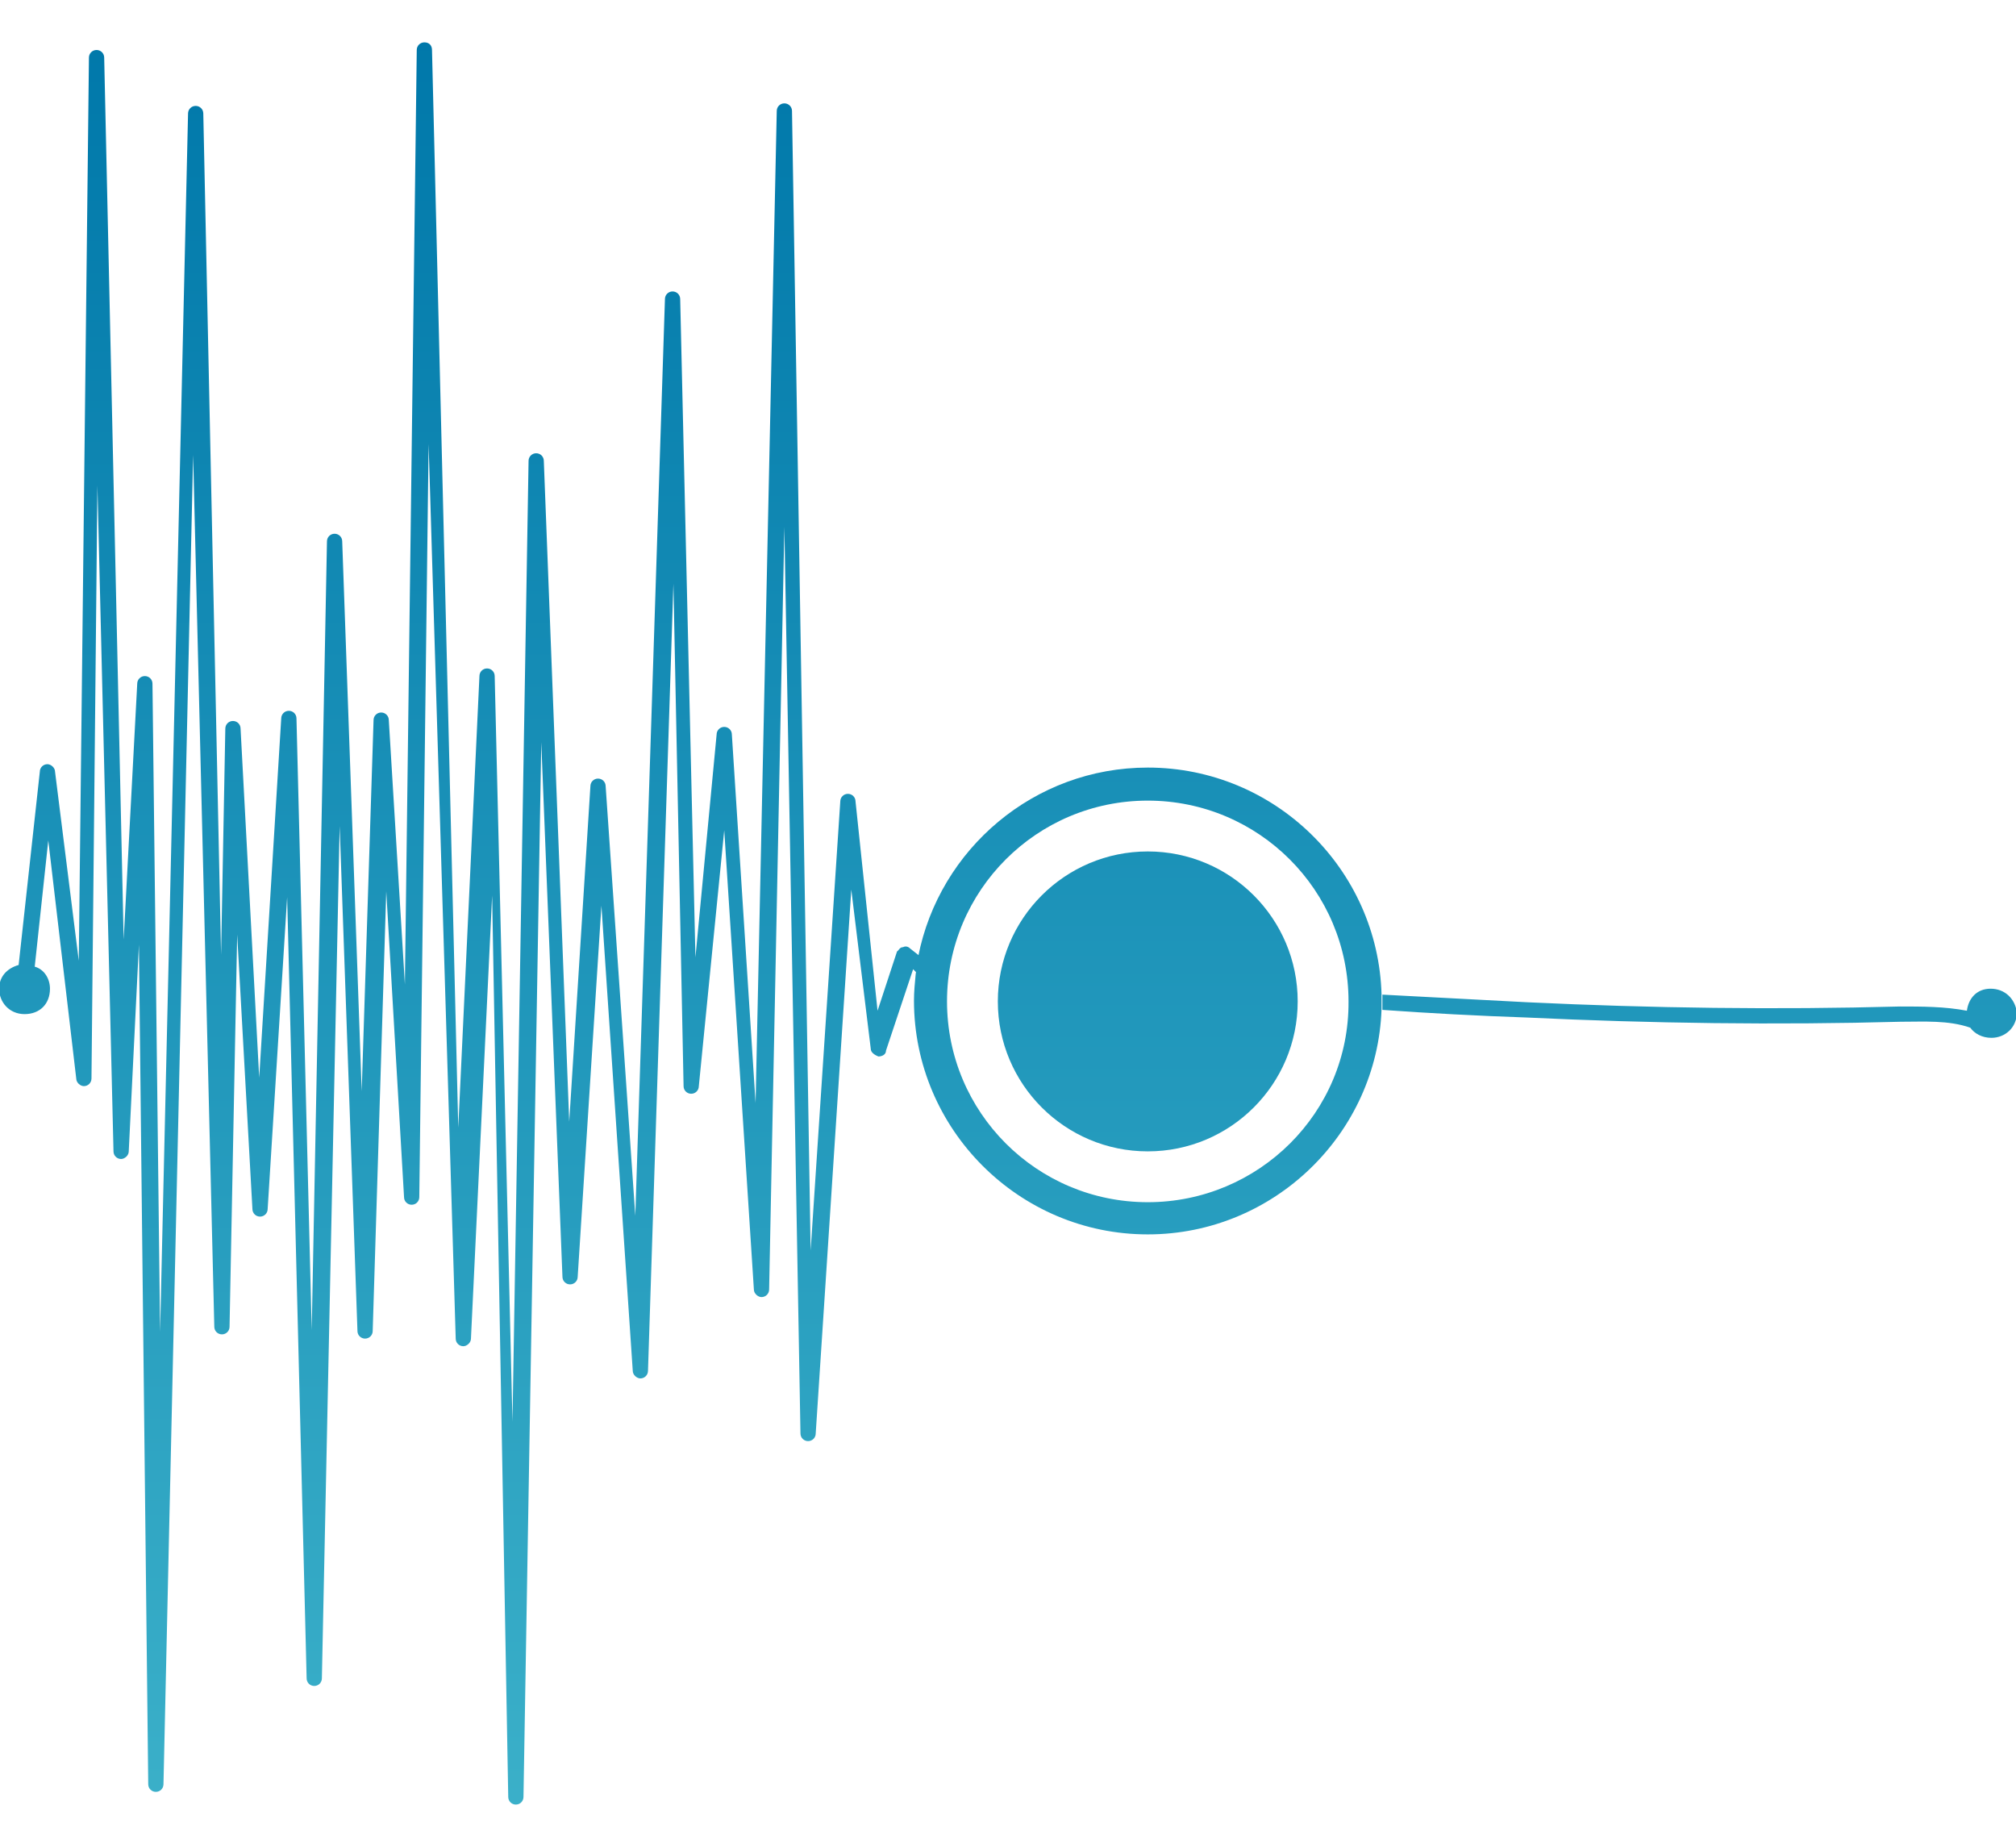 <?xml version="1.0" encoding="utf-8"?>
<!-- Generator: Adobe Illustrator 20.1.0, SVG Export Plug-In . SVG Version: 6.00 Build 0)  -->
<svg version="1.1" id="Layer_1" xmlns="http://www.w3.org/2000/svg" xmlns:xlink="http://www.w3.org/1999/xlink" x="0px" y="0px"
	 width="238px" height="218px" viewBox="0 0 238 218" style="enable-background:new 0 0 238 218;" xml:space="preserve">
<style type="text/css">
	.st0{fill:url(#SVGID_1_);}
	.st1{fill:url(#SVGID_2_);}
	.st2{fill:url(#SVGID_3_);}
	.st3{fill:url(#SVGID_4_);}
</style>
<g>
	<linearGradient id="SVGID_1_" gradientUnits="userSpaceOnUse" x1="200.532" y1="214.451" x2="200.532" y2="4.074">
		<stop  offset="0" style="stop-color:#3BB0C9"/>
		<stop  offset="1" style="stop-color:#0078AA"/>
	</linearGradient>
	<path class="st0" d="M235,116.7c-1.6,0-2.6,1.1-2.8,2.6c-2.6-0.5-5.3-0.5-7.9-0.5c-14.6,0.4-29.3,0.2-44-0.5
		c-5.7-0.3-11.5-0.6-17.1-0.9c0,0.3,0,0.6,0,0.8c0,0.3,0,0.6,0,1c5.6,0.4,11.2,0.7,17,0.9c14.7,0.7,29.6,0.9,44.2,0.5
		c2.8,0,5.6-0.2,8.2,0.7c0.5,0.7,1.4,1.2,2.5,1.2c1.6,0,3-1.2,3-3C237.9,117.9,236.7,116.7,235,116.7z"/>
	<linearGradient id="SVGID_2_" gradientUnits="userSpaceOnUse" x1="54.22" y1="214.451" x2="54.22" y2="4.074">
		<stop  offset="0" style="stop-color:#3BB0C9"/>
		<stop  offset="1" style="stop-color:#0078AA"/>
	</linearGradient>
	<path class="st1" d="M107.5,112c-0.2-0.2-0.5-0.4-0.9-0.2c-0.4,0-0.5,0.4-0.7,0.5l-2.3,7L101,94.6c0-0.5-0.4-0.9-0.9-0.9
		c-0.5,0-0.9,0.4-0.9,0.9l-3.5,53L93.5,13.1c0-0.5-0.4-0.9-0.9-0.9s-0.9,0.4-0.9,0.9l-2.5,117.1l-2.8-43.5c0-0.5-0.4-0.9-0.9-0.9
		c-0.5,0-0.9,0.4-0.9,0.9L82.1,113l-1.8-77.7c0-0.5-0.4-0.9-0.9-0.9s-0.9,0.4-0.9,0.9L75,143.5l-3.5-50.7c0-0.5-0.4-0.9-0.9-0.9
		c-0.5,0-0.9,0.4-0.9,0.9l-2.5,39.6l-3-78c0-0.5-0.4-0.9-0.9-0.9s-0.9,0.4-0.9,0.9l-1.9,113.4l-2.1-88c0-0.5-0.4-0.9-0.9-0.9
		c-0.5,0-0.9,0.4-0.9,0.9l-2.5,53.3L51,5.9C51,5.4,50.7,5,50.1,5c-0.5,0-0.9,0.4-0.9,0.9l-1.4,110.3L45.9,85c0-0.5-0.4-0.9-0.9-0.9
		c-0.5,0-0.9,0.4-0.9,0.9l-1.4,43.8l-2.3-64.9c0-0.5-0.4-0.9-0.9-0.9s-0.9,0.4-0.9,0.9L36.8,157l-1.8-72.2c0-0.5-0.4-0.9-0.9-0.9
		c-0.5,0-0.9,0.4-0.9,0.9l-2.6,42.4L28.4,86c0-0.5-0.4-0.9-0.9-0.9c-0.5,0-0.9,0.4-0.9,0.9l-0.5,26.7L24,13.4c0-0.5-0.4-0.9-0.9-0.9
		c-0.5,0-0.9,0.4-0.9,0.9l-3.3,143.8l-0.9-76.5c0-0.5-0.4-0.9-0.9-0.9c-0.5,0-0.9,0.4-0.9,0.9l-1.6,30.2L12.3,6.8
		c0-0.5-0.4-0.9-0.9-0.9c-0.5,0-0.9,0.4-0.9,0.9L9.3,113.4L6.5,91.1c0-0.5-0.5-0.9-0.9-0.9c-0.5,0-0.9,0.4-0.9,0.9l-2.5,22.8
		c-1.4,0.4-2.3,1.4-2.3,2.8c0,1.6,1.2,3,3,3c1.8,0,3-1.2,3-3c0-1.2-0.7-2.3-1.8-2.6l1.6-14.9l3.3,28.1c0,0.5,0.5,0.9,0.9,0.9
		c0.5,0,0.9-0.4,0.9-0.9l0.7-70l1.9,78.6c0,0.5,0.4,0.9,0.9,0.9c0.4,0,0.9-0.4,0.9-0.9l1.2-24.4l1.1,99.1c0,0.5,0.4,0.9,0.9,0.9
		s0.9-0.4,0.9-0.9l3.5-156.9l2.5,102.9c0,0.5,0.4,0.9,0.9,0.9c0.5,0,0.9-0.4,0.9-0.9l0.9-46.3l1.8,32.4c0,0.5,0.4,0.9,0.9,0.9
		c0.5,0,0.9-0.4,0.9-0.9l2.3-36.8l2.3,92.2c0,0.5,0.4,0.9,0.9,0.9c0.5,0,0.9-0.4,0.9-0.9l2.1-100.6l2.1,59.6c0,0.5,0.4,0.9,0.9,0.9
		c0.5,0,0.9-0.4,0.9-0.9l1.6-51.9l2.1,36.1c0,0.5,0.4,0.9,0.9,0.9c0.5,0,0.9-0.4,0.9-0.9l1.1-88.9l3.2,105.6c0,0.5,0.4,0.9,0.9,0.9
		c0.4,0,0.9-0.4,0.9-0.9l2.5-52.3L60,212.1c0,0.5,0.4,0.9,0.9,0.9c0.5,0,0.9-0.4,0.9-0.9l2.1-124.5l2.5,63.1c0,0.5,0.4,0.9,0.9,0.9
		c0.5,0,0.9-0.4,0.9-0.9l2.8-43.8l3.7,54.9c0,0.5,0.5,0.9,0.9,0.9c0.5,0,0.9-0.4,0.9-0.9l3-92.9l1.2,59.3c0,0.5,0.4,0.9,0.9,0.9
		c0.5,0,0.9-0.4,0.9-0.9l3-30.2l3.5,54.2c0,0.5,0.5,0.9,0.9,0.9c0.5,0,0.9-0.4,0.9-0.9l1.8-90l1.9,107c0,0.5,0.4,0.9,0.9,0.9
		c0.5,0,0.9-0.4,0.9-0.9l4.2-64.2l2.3,18.8c0,0.4,0.4,0.7,0.9,0.9c0.4,0,0.9-0.2,0.9-0.7l3.2-9.6l0.8,0.8c0.1-0.7,0.2-1.4,0.3-2.1
		L107.5,112z"/>
	<linearGradient id="SVGID_3_" gradientUnits="userSpaceOnUse" x1="135.537" y1="214.451" x2="135.537" y2="4.074">
		<stop  offset="0" style="stop-color:#3BB0C9"/>
		<stop  offset="1" style="stop-color:#0078AA"/>
	</linearGradient>
	<path class="st2" d="M163.1,117.4c-0.4-14.8-12.6-26.8-27.6-26.8c-13.4,0-24.6,9.6-27.1,22.3c-0.1,0.7-0.2,1.4-0.3,2.1
		c-0.1,1-0.2,2.1-0.2,3.1c0,15.2,12.4,27.6,27.6,27.6c14.9,0,27.1-11.9,27.6-26.6c0-0.3,0-0.6,0-1
		C163.1,117.9,163.1,117.6,163.1,117.4z M135.5,141.9c-13.1,0-23.7-10.6-23.7-23.7c0-13.1,10.6-23.7,23.7-23.7
		c13.1,0,23.7,10.6,23.7,23.7C159.3,131.3,148.6,141.9,135.5,141.9z"/>
	<linearGradient id="SVGID_4_" gradientUnits="userSpaceOnUse" x1="135.536" y1="214.451" x2="135.536" y2="4.074">
		<stop  offset="0" style="stop-color:#3BB0C9"/>
		<stop  offset="1" style="stop-color:#0078AA"/>
	</linearGradient>
	<circle class="st3" cx="135.5" cy="118.2" r="17.7"/>
</g>
</svg>
